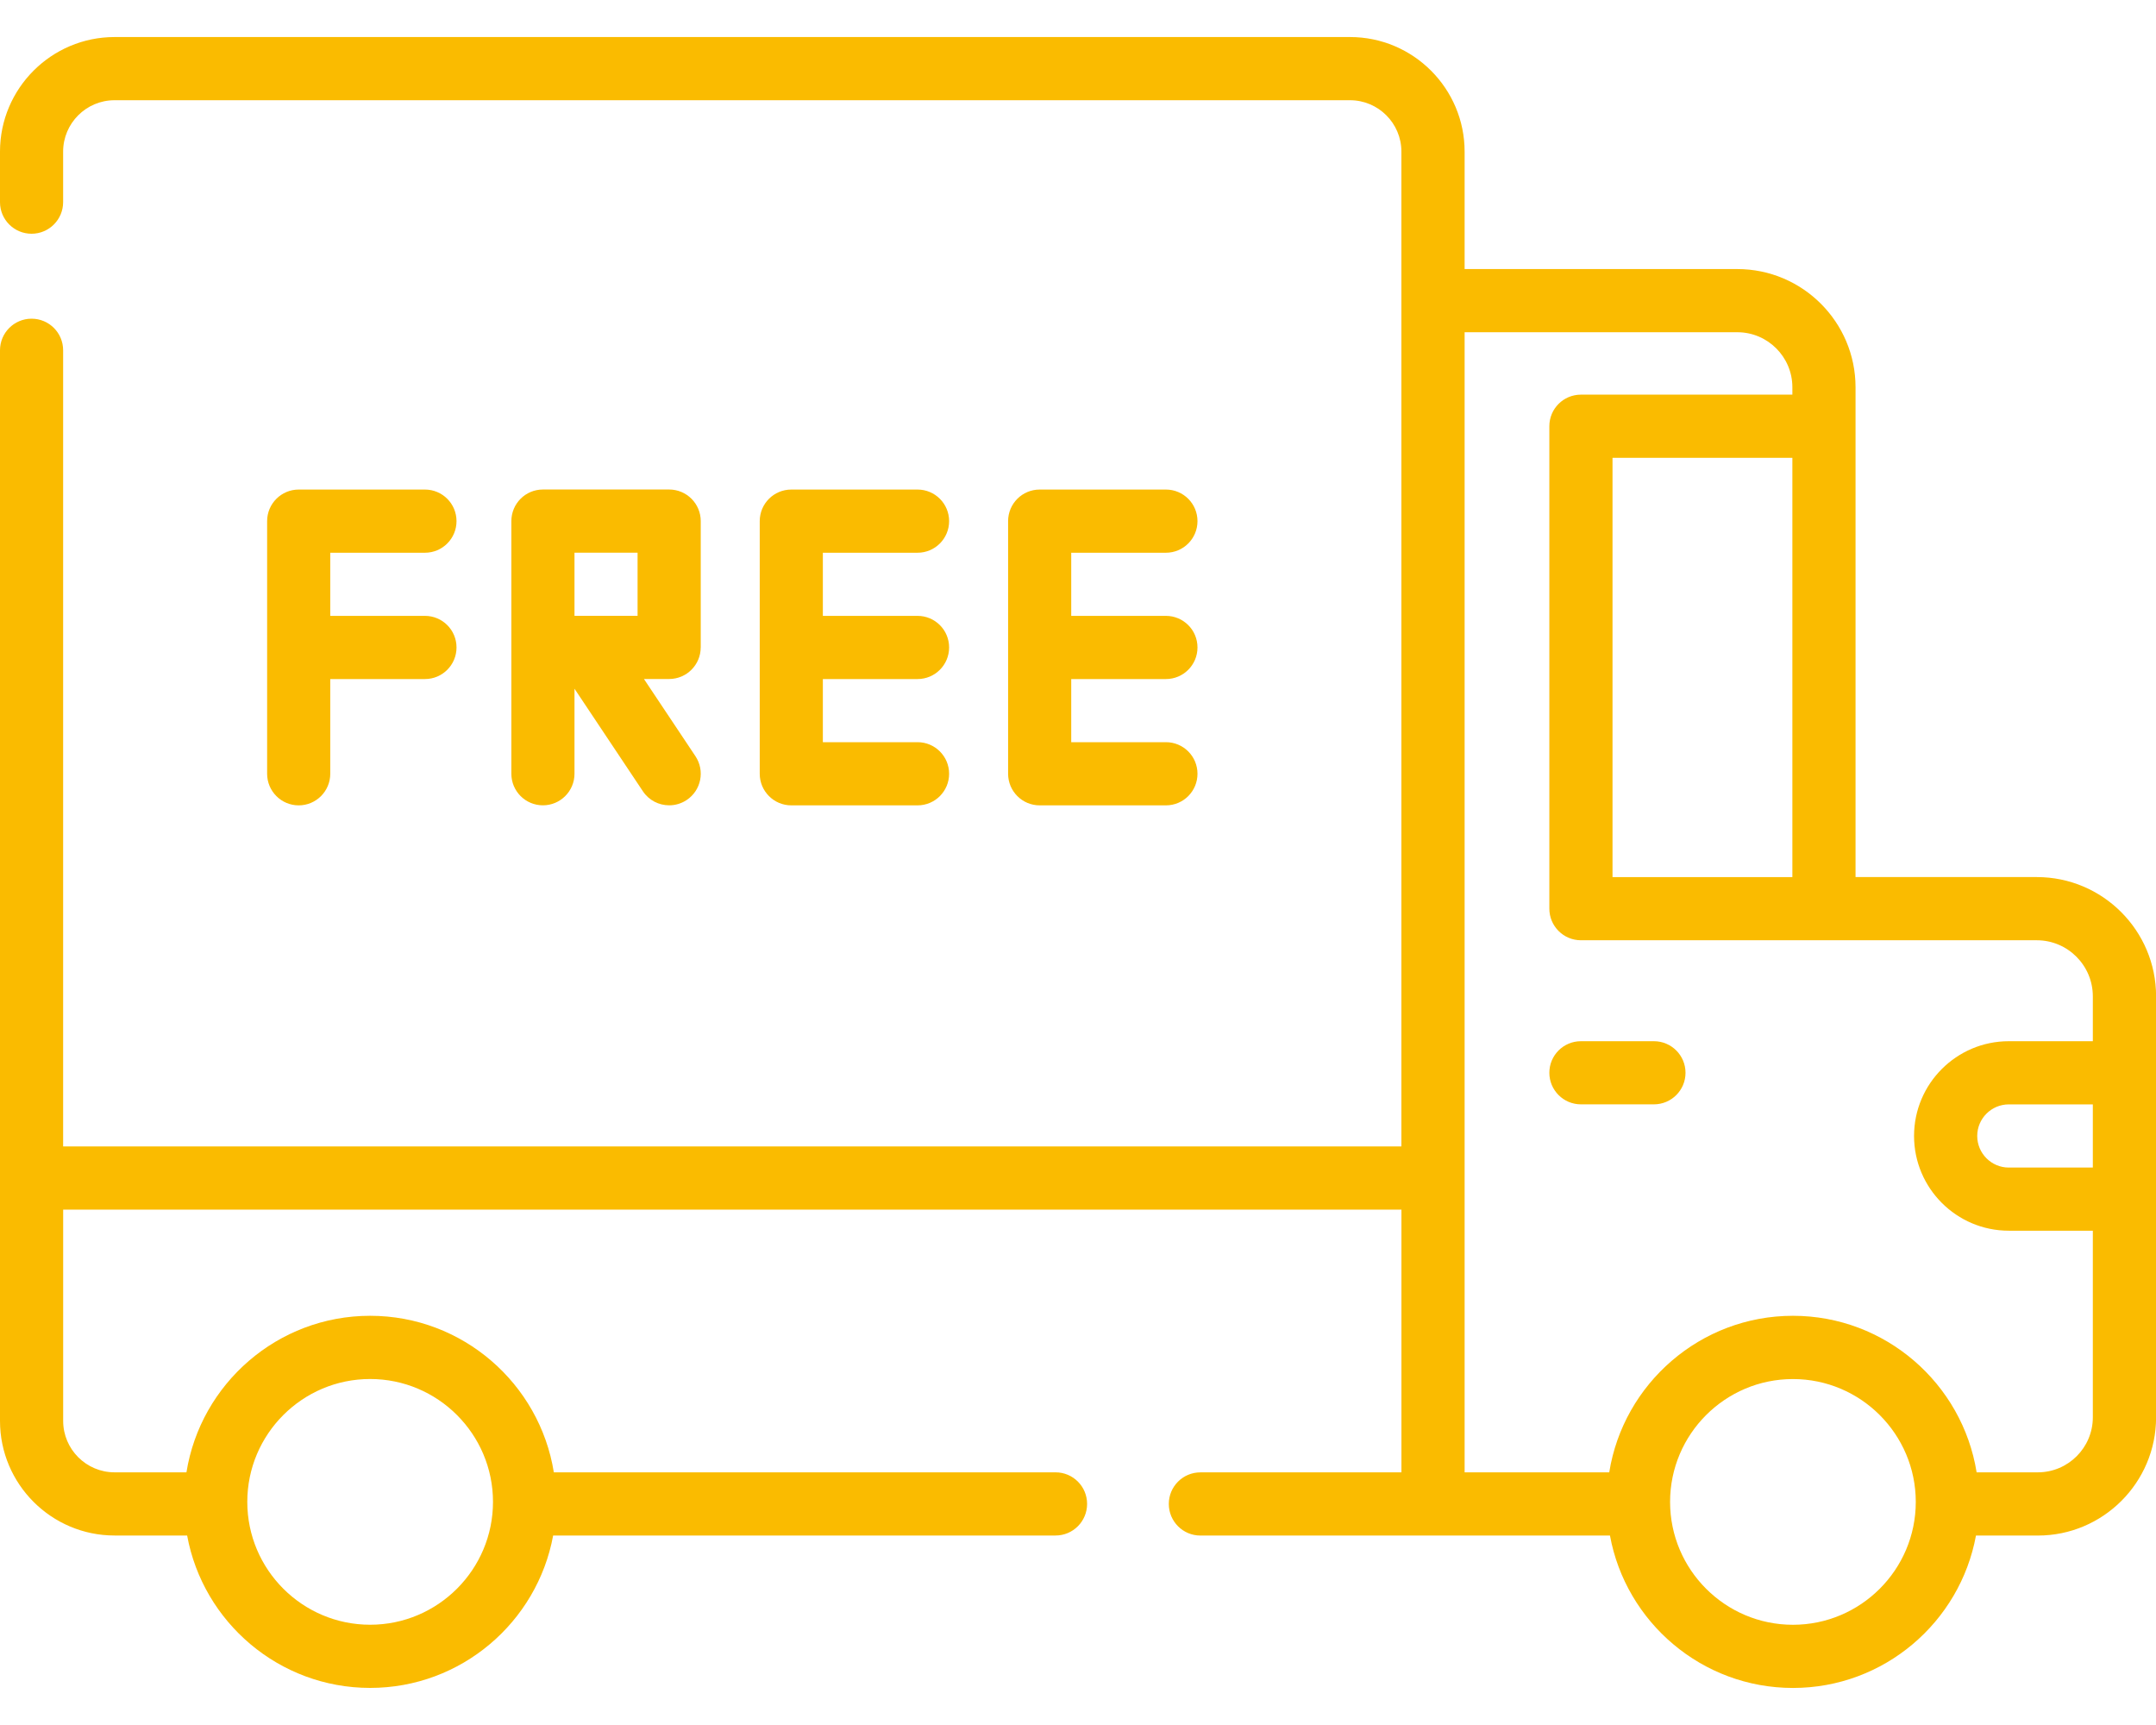 <svg fill="none" height="40" viewBox="0 0 50 40" width="50" xmlns="http://www.w3.org/2000/svg"><g fill="#fabb00"><path d="m47.235 20.337h-4.203v-11.357c0-1.511-1.23-2.741-2.741-2.741h-6.325v-2.723c0-1.465-1.192-2.657-2.657-2.657h-28.652c-1.465 0-2.657 1.192-2.657 2.657v1.172c0 .405.328.732.732.732.404 0 .732-.328.732-.732v-1.172c0-.657.535-1.192 1.192-1.192h28.652c.657 0 1.192.535 1.192 1.192v23.068h-31.036v-18.462c0-.405-.328-.732-.732-.732-.404 0-.732.328-.732.732v24.827c0 1.465 1.192 2.657 2.657 2.657h1.683c.368 2.008 2.131 3.534 4.244 3.534 2.113 0 3.875-1.526 4.244-3.534h11.651c.405 0 .732-.328.732-.733 0-.405-.328-.732-.732-.732h-11.635c-.329-2.055-2.114-3.63-4.26-3.63-2.146 0-3.931 1.575-4.26 3.63h-1.667c-.657 0-1.192-.535-1.192-1.192v-4.9h31.036v6.093h-4.663c-.405 0-.732.328-.732.732 0 .405.328.733.732.733h9.499c.368 2.008 2.131 3.534 4.244 3.534s3.875-1.526 4.244-3.534h1.436c1.511 0 2.741-1.23 2.741-2.741v-9.763c0-1.525-1.24-2.765-2.765-2.765zm-38.651 11.64c1.571 0 2.849 1.278 2.849 2.849s-1.278 2.849-2.849 2.849c-1.571 0-2.849-1.278-2.849-2.849s1.278-2.849 2.849-2.849zm32.996 5.699c-1.571 0-2.849-1.278-2.849-2.849s1.278-2.849 2.849-2.849 2.849 1.278 2.849 2.849-1.278 2.849-2.849 2.849zm6.955-10.602h-1.949c-.404 0-.732-.329-.732-.733s.329-.732.732-.732h1.949zm0-2.93h-1.949c-1.212 0-2.197.986-2.197 2.197 0 1.212.986 2.197 2.197 2.197h1.949v4.327c0 .704-.572 1.276-1.276 1.276h-1.419c-.329-2.055-2.114-3.63-4.26-3.63s-3.931 1.575-4.26 3.63h-3.354v-26.437h6.325c.704 0 1.276.572 1.276 1.276v.171h-4.904c-.405 0-.732.328-.732.732v11.187c0 .405.328.733.732.733h10.572c.717 0 1.3.583 1.3 1.3v1.042zm-6.968-13.528v9.722h-4.171v-9.722z"/><path d="m38.356 24.144h-1.693c-.405 0-.732.328-.732.732s.328.732.732.732h1.693c.405 0 .733-.328.733-.732s-.328-.732-.733-.732z"/><path d="m21.279 12.817c.405 0 .732-.328.732-.733s-.328-.732-.732-.732h-2.928c-.405 0-.732.328-.732.732v5.858c0 .405.328.733.732.733h2.928c.405 0 .732-.328.732-.733 0-.405-.328-.732-.732-.732h-2.196v-1.464h2.196c.405 0 .732-.328.732-.733s-.328-.732-.732-.732h-2.196v-1.464z"/><path d="m27.039 12.817c.405 0 .732-.328.732-.733s-.328-.732-.732-.732h-2.928c-.405 0-.732.328-.732.732v5.858c0 .405.328.733.732.733h2.928c.405 0 .732-.328.732-.733 0-.405-.328-.732-.732-.732h-2.196v-1.464h2.196c.405 0 .732-.328.732-.733s-.328-.732-.732-.732h-2.196v-1.464z"/><path d="m9.855 12.817c.405 0 .732-.328.732-.733s-.328-.732-.732-.732h-2.928c-.404 0-.732.328-.732.732v5.858c0 .405.328.733.732.733s.732-.328.732-.733v-2.196h2.196c.405 0 .732-.328.732-.733s-.328-.732-.732-.732h-2.196v-1.464z"/><path d="m16.251 15.013v-2.929c0-.405-.328-.733-.732-.733h-2.928c-.405 0-.732.328-.732.733v5.858c0 .405.328.732.732.732s.732-.328.732-.732v-1.972l1.586 2.378c.141.212.373.326.61.326.14 0 .281-.04.406-.123.337-.225.427-.679.203-1.016l-1.194-1.79h.584c.404 0 .732-.328.732-.732zm-1.465-.733h-1.463v-1.464h1.463z"/></g></svg>